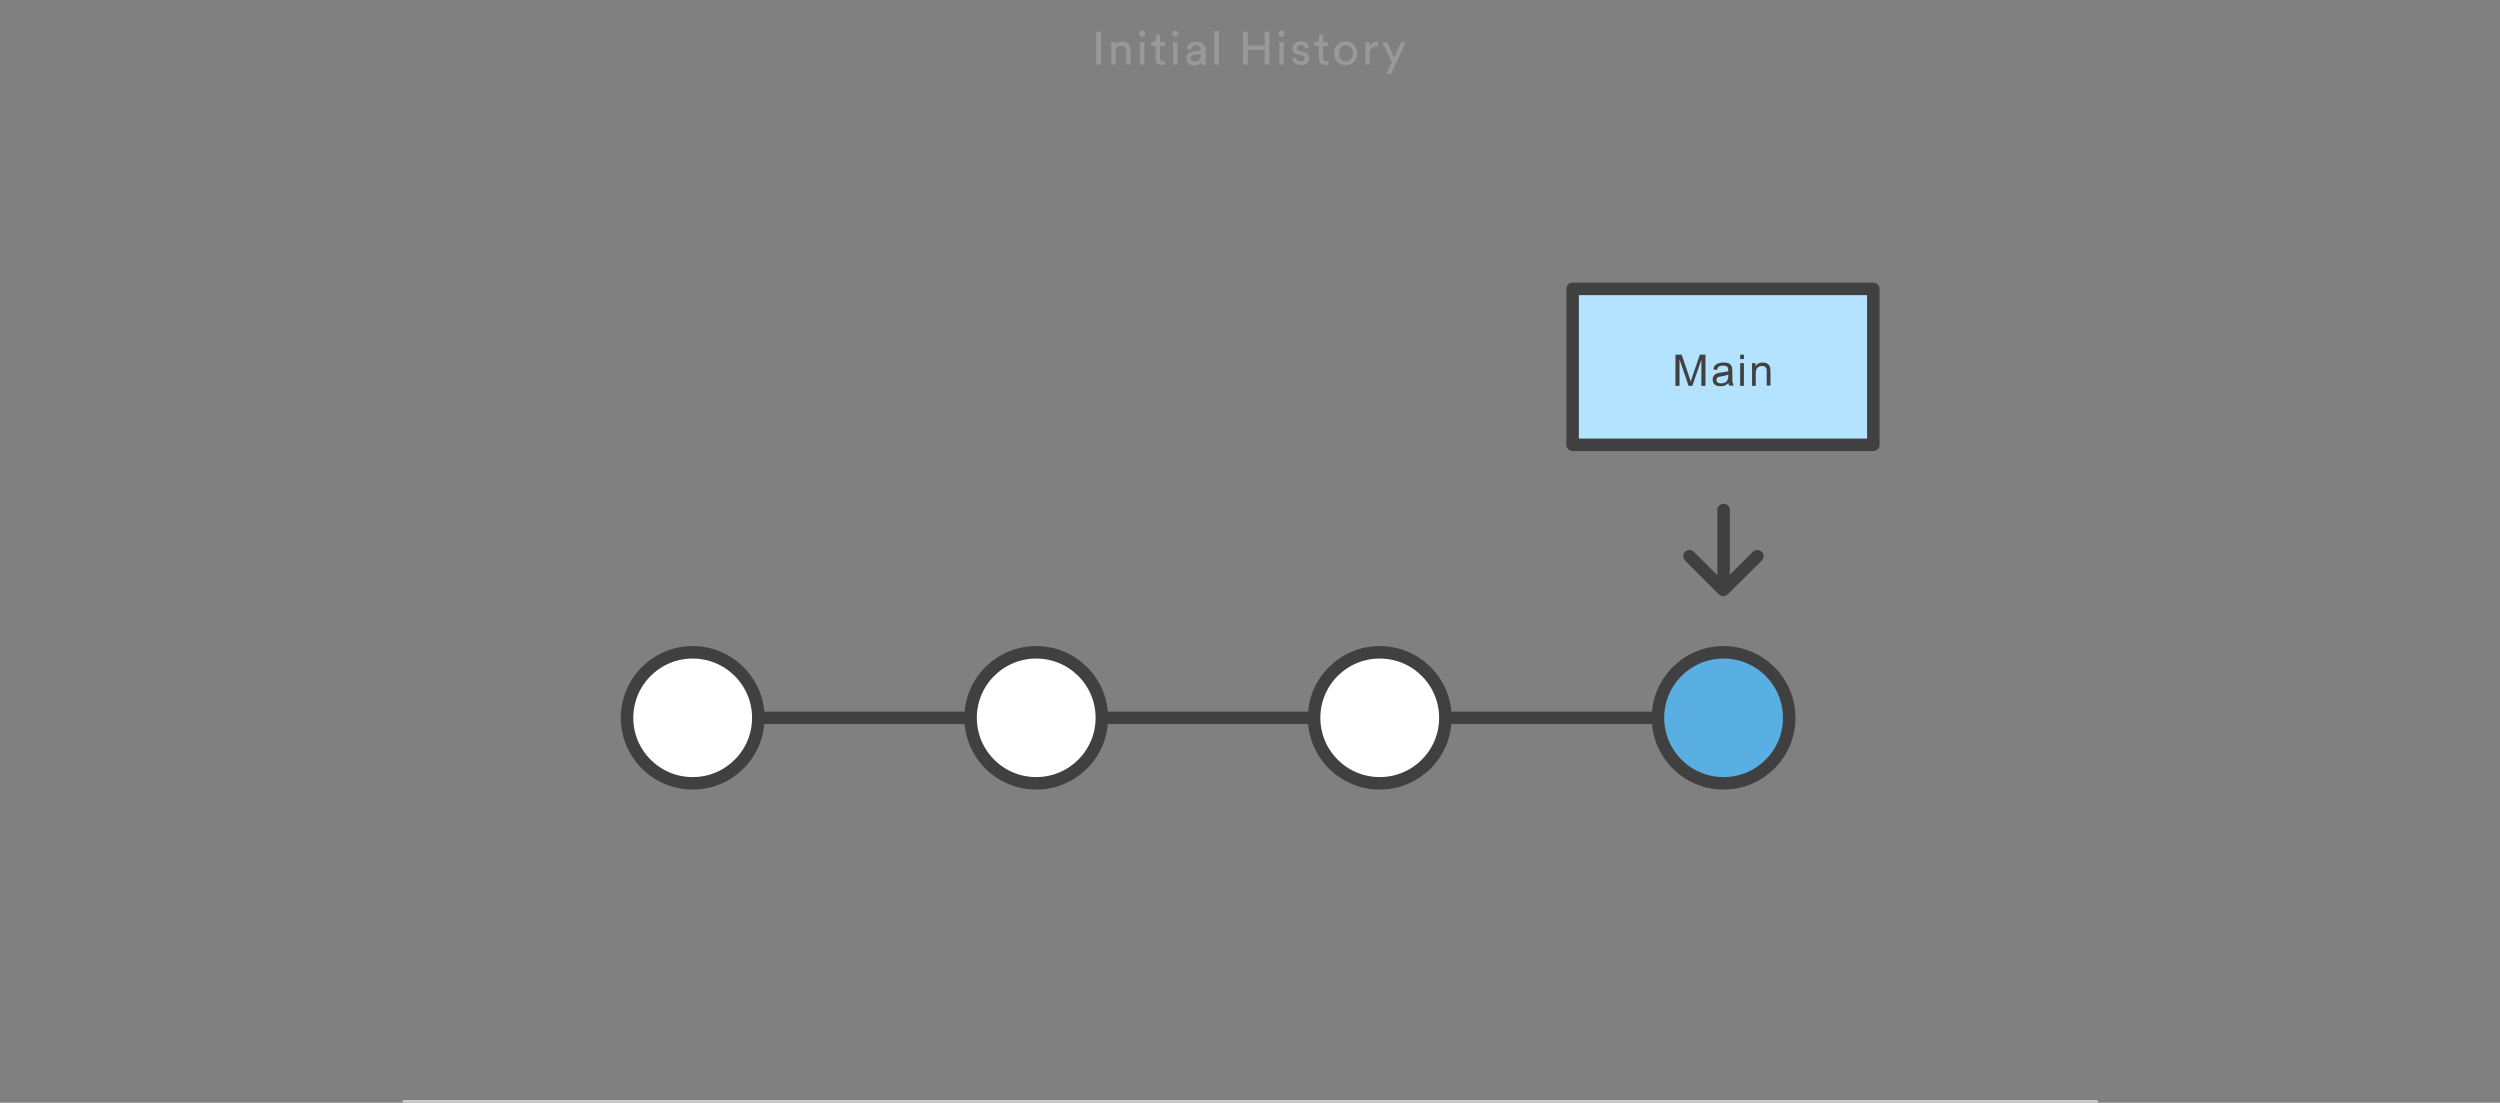 <svg width="764" height="337" xmlns="http://www.w3.org/2000/svg" xmlns:xlink="http://www.w3.org/1999/xlink" xml:space="preserve" overflow="hidden"><rect width="100%" height="100%" fill="#808080" stroke="none"/><defs><clipPath id="clip0"><rect x="217" y="114" width="764" height="337"/></clipPath></defs><g clip-path="url(#clip0)" transform="translate(-217 -114)"><path d="M326.808 442.164 322.232 442.164 321.184 445.024 319.658 445.024 323.662 434.918 325.283 434.918 329.287 445.024 327.762 445.024 326.808 442.164 326.808 442.164ZM322.804 440.829 326.332 440.829 324.616 436.253 322.804 440.829 322.804 440.829ZM331.289 445.024 331.289 438.16 332.529 438.16 332.529 439.113C333.005 438.35 333.863 437.969 334.626 437.969 335.484 437.969 336.342 438.35 336.723 439.304 337.295 438.35 338.153 437.969 339.011 437.969 340.251 437.969 341.395 438.827 341.395 440.543L341.395 445.024 340.06 445.024 340.06 440.734C340.06 439.876 339.583 439.208 338.63 439.208 337.677 439.208 337.009 439.971 337.009 440.924L337.009 445.119 335.675 445.119 335.675 440.829C335.675 439.971 335.198 439.304 334.245 439.304 333.291 439.304 332.624 440.066 332.624 441.02L332.624 445.119 331.289 445.024 331.289 445.024ZM350.261 443.022C349.879 444.261 348.735 445.215 347.21 445.215 345.399 445.215 343.778 443.88 343.778 441.496 343.778 439.304 345.303 437.874 347.115 437.874 349.212 437.874 350.452 439.304 350.452 441.496L350.452 441.878 345.113 441.878C345.113 443.117 346.066 443.975 347.21 443.975 348.354 443.975 348.926 443.403 349.117 442.545L350.261 443.022ZM348.926 440.829C348.926 439.876 348.259 439.113 347.019 439.113 345.875 439.113 345.208 439.971 345.113 440.829L348.926 440.829ZM354.074 445.024 352.74 445.024 352.74 438.16 354.074 438.16 354.074 439.113C354.551 438.255 355.409 437.969 356.172 437.969 357.792 437.969 358.65 439.113 358.65 440.734L358.65 445.119 357.316 445.119 357.316 441.02C357.316 440.066 356.934 439.304 355.695 439.304 354.646 439.304 354.074 440.162 354.074 441.21L354.074 445.024ZM366.277 443.975C365.991 444.642 365.228 445.215 364.18 445.215 362.178 445.215 360.938 443.594 360.938 441.592 360.938 439.685 362.273 437.969 364.18 437.969 365.419 437.969 366.086 438.541 366.277 439.113L366.277 434.632 367.612 434.632 367.612 443.689C367.612 444.357 367.707 444.833 367.707 444.929L366.372 444.929C366.372 444.738 366.277 444.452 366.277 443.975ZM364.275 443.975C365.514 443.975 366.277 442.926 366.277 441.496 366.277 440.066 365.514 439.113 364.275 439.113 363.036 439.113 362.273 440.066 362.273 441.496 362.273 442.926 363.036 443.975 364.275 443.975ZM376.573 443.022C376.192 444.261 375.048 445.215 373.523 445.215 371.711 445.215 370.091 443.88 370.091 441.496 370.091 439.304 371.616 437.874 373.427 437.874 375.525 437.874 376.764 439.304 376.764 441.496L376.764 441.878 371.616 441.878C371.616 443.117 372.569 443.975 373.713 443.975 374.857 443.975 375.429 443.403 375.62 442.545L376.573 443.022ZM375.239 440.829C375.239 439.876 374.571 439.113 373.332 439.113 372.188 439.113 371.521 439.971 371.425 440.829L375.239 440.829ZM383.914 443.975C383.628 444.642 382.865 445.215 381.817 445.215 379.815 445.215 378.575 443.594 378.575 441.592 378.575 439.685 379.91 437.969 381.817 437.969 383.056 437.969 383.723 438.541 383.914 439.113L383.914 434.632 385.249 434.632 385.249 443.689C385.249 444.357 385.344 444.833 385.344 444.929L384.009 444.929C384.009 444.738 383.914 444.452 383.914 443.975ZM381.912 443.975C383.151 443.975 383.914 442.926 383.914 441.496 383.914 440.066 383.151 439.113 381.912 439.113 380.673 439.113 379.91 440.066 379.91 441.496 379.91 442.926 380.577 443.975 381.912 443.975ZM399.263 445.024 399.263 440.543 394.115 440.543 394.115 445.024 392.685 445.024 392.685 434.918 394.115 434.918 394.115 439.208 399.263 439.208 399.263 434.918 400.693 434.918 400.693 445.024 399.263 445.024ZM404.411 434.537C404.983 434.537 405.364 434.918 405.364 435.49 405.364 436.062 404.983 436.444 404.411 436.444 403.839 436.444 403.458 435.967 403.458 435.49 403.458 435.014 403.934 434.537 404.411 434.537ZM403.744 445.024 403.744 438.16 405.078 438.16 405.078 445.024 403.744 445.024ZM408.701 442.831C408.797 443.594 409.369 444.07 410.322 444.07 411.085 444.07 411.466 443.689 411.466 443.117 411.466 442.736 411.18 442.354 410.608 442.259L409.464 441.973C408.415 441.782 407.748 441.02 407.748 440.066 407.748 438.922 408.892 437.874 410.227 437.874 412.133 437.874 412.705 439.113 412.801 439.685L411.657 440.162C411.561 439.78 411.275 439.018 410.227 439.018 409.559 439.018 409.083 439.494 409.083 439.971 409.083 440.352 409.369 440.734 409.845 440.829L410.989 441.115C412.229 441.401 412.896 442.164 412.896 443.117 412.896 444.07 412.038 445.215 410.417 445.215 408.511 445.215 407.748 443.975 407.653 443.212L408.701 442.831 408.701 442.831ZM417.091 438.16 418.616 438.16 418.616 439.399 417.091 439.399 417.091 443.022C417.091 443.689 417.377 443.975 418.044 443.975 418.235 443.975 418.425 443.975 418.616 443.88L418.616 445.024C418.521 445.024 418.139 445.119 417.663 445.119 416.519 445.119 415.756 444.357 415.756 443.117L415.756 439.304 414.421 439.304 414.421 438.064 414.803 438.064C415.565 438.064 415.851 437.588 415.851 437.016L415.851 435.872 417.091 435.872 417.091 438.16 417.091 438.16ZM427.482 441.592C427.482 443.689 426.052 445.215 423.955 445.215 421.857 445.215 420.427 443.689 420.427 441.592 420.427 439.494 421.857 437.969 423.955 437.969 426.052 437.969 427.482 439.494 427.482 441.592ZM426.052 441.592C426.052 439.971 425.003 439.113 423.955 439.113 422.811 439.113 421.857 439.971 421.857 441.592 421.857 443.212 422.811 444.07 423.955 444.07 425.099 443.975 426.052 443.117 426.052 441.592ZM433.679 439.494 433.107 439.494C431.963 439.494 431.2 440.066 431.2 441.592L431.2 445.024 429.866 445.024 429.866 438.16 431.2 438.16 431.2 439.399C431.677 438.35 432.535 438.064 433.298 438.064L433.774 438.064 433.774 439.494 433.679 439.494ZM436.348 447.884 438.064 444.261 435.109 438.16 436.634 438.16 438.732 442.926 440.829 438.16 442.259 438.16 437.778 447.884 436.348 447.884 436.348 447.884Z" fill="#999999" transform="matrix(1.002 0 0 1 217 114)"/><path d="M525.677 595.653 525.677 573.249M535.973 587.359 525.582 597.751 515.286 587.359" stroke="#404040" stroke-width="3.813" stroke-linecap="round" stroke-linejoin="round" stroke-miterlimit="10" fill="none" transform="matrix(1.002 0 0 1 217 114)"/><path d="M231.283 636.838 505.657 636.838" stroke="#404040" stroke-width="3.813" stroke-linecap="round" stroke-linejoin="round" stroke-miterlimit="10" fill="none" transform="matrix(1.002 0 0 1 217 114)"/><path d="M231.283 636.838C231.283 647.895 222.319 656.858 211.262 656.858 200.205 656.858 191.242 647.895 191.242 636.838 191.242 625.781 200.205 616.818 211.262 616.818 222.319 616.818 231.283 625.781 231.283 636.838Z" stroke="#404040" stroke-width="3.813" stroke-linecap="round" stroke-linejoin="round" stroke-miterlimit="10" fill="#FFFFFF" transform="matrix(1.002 0 0 1 217 114)"/><path d="M336.056 636.838C336.056 647.895 327.093 656.858 316.036 656.858 304.979 656.858 296.015 647.895 296.015 636.838 296.015 625.781 304.979 616.818 316.036 616.818 327.093 616.818 336.056 625.781 336.056 636.838Z" stroke="#404040" stroke-width="3.813" stroke-linecap="round" stroke-linejoin="round" stroke-miterlimit="10" fill="#FFFFFF" transform="matrix(1.002 0 0 1 217 114)"/><path d="M440.829 636.838C440.829 647.895 431.866 656.858 420.809 656.858 409.752 656.858 400.788 647.895 400.788 636.838 400.788 625.781 409.752 616.818 420.809 616.818 431.866 616.818 440.829 625.781 440.829 636.838Z" stroke="#404040" stroke-width="3.813" stroke-linecap="round" stroke-linejoin="round" stroke-miterlimit="10" fill="#FFFFFF" transform="matrix(1.002 0 0 1 217 114)"/><path d="M545.698 636.838C545.698 647.895 536.734 656.858 525.677 656.858 514.62 656.858 505.657 647.895 505.657 636.838 505.657 625.781 514.62 616.818 525.677 616.818 536.734 616.818 545.698 625.781 545.698 636.838Z" stroke="#404040" stroke-width="3.813" stroke-linejoin="round" stroke-miterlimit="10" fill="#59AFE1" transform="matrix(1.002 0 0 1 217 114)"/><path d="M519.385 636.838 531.779 636.838M521.292 632.453 529.967 641.223M529.967 632.453 521.292 641.223M525.582 630.641 525.582 643.035" stroke="#404040" stroke-width="3.813" stroke-linecap="round" stroke-linejoin="round" stroke-miterlimit="10" fill="#FFFFFF" transform="matrix(1.002 0 0 1 217 114)"/><path d="M326.332 698.234C328.238 698.234 329.382 699.378 329.382 700.998 329.382 702.047 328.715 702.905 327.857 703.191 329.001 703.477 329.668 704.526 329.668 705.67 329.668 707.29 328.429 708.434 326.522 708.434L322.995 708.434 322.995 698.329 326.332 698.329 326.332 698.234ZM326.236 702.714C327.38 702.714 328.048 702.047 328.048 701.094 328.048 700.14 327.38 699.473 326.141 699.473L324.425 699.473 324.425 702.714 326.236 702.714ZM326.427 707.195C327.571 707.195 328.334 706.528 328.334 705.574 328.334 704.621 327.762 703.954 326.522 703.954L324.52 703.954 324.52 707.195 326.427 707.195ZM335.961 702.905 335.389 702.905C334.245 702.905 333.482 703.477 333.482 705.002L333.482 708.434 332.147 708.434 332.147 701.57 333.482 701.57 333.482 702.81C333.959 701.761 334.817 701.475 335.579 701.475L336.056 701.475 336.056 702.905 335.961 702.905ZM339.774 704.43 341.681 704.144C342.062 704.049 342.253 703.858 342.253 703.668 342.253 703 341.776 702.428 340.727 702.428 339.774 702.428 339.297 703 339.202 703.858L337.963 703.572C338.058 702.238 339.297 701.38 340.823 701.38 342.92 701.38 343.683 702.524 343.683 703.858L343.683 707.29C343.683 707.862 343.778 708.244 343.778 708.434L342.253 708.434C342.253 708.244 342.157 707.958 342.157 707.481 341.871 707.958 341.204 708.625 339.965 708.625 338.535 708.625 337.677 707.672 337.677 706.528 337.677 705.288 338.63 704.621 339.774 704.43L339.774 704.43ZM342.157 705.479 342.157 705.193 340.06 705.479C339.488 705.574 339.011 705.86 339.011 706.528 339.011 707.004 339.488 707.481 340.155 707.481 341.299 707.481 342.157 706.909 342.157 705.479ZM347.687 708.434 346.352 708.434 346.352 701.57 347.687 701.57 347.687 702.524C348.163 701.666 349.021 701.38 349.784 701.38 351.405 701.38 352.263 702.524 352.263 704.144L352.263 708.53 350.833 708.53 350.833 704.43C350.833 703.477 350.452 702.714 349.212 702.714 348.163 702.714 347.591 703.572 347.591 704.621L347.591 708.434 347.687 708.434ZM359.89 707.386C359.604 708.053 358.841 708.625 357.792 708.625 355.79 708.625 354.551 707.004 354.551 705.002 354.551 703.096 355.886 701.38 357.792 701.38 359.032 701.38 359.699 701.952 359.89 702.524L359.89 698.043 361.224 698.043 361.224 707.1C361.224 707.767 361.32 708.244 361.32 708.339L359.985 708.339C359.985 708.148 359.89 707.862 359.89 707.386ZM357.888 707.386C359.127 707.386 359.89 706.337 359.89 704.907 359.89 703.477 359.127 702.524 357.888 702.524 356.648 702.524 355.886 703.477 355.886 704.907 355.886 706.337 356.648 707.386 357.888 707.386ZM375.525 708.434 370.091 700.14 370.091 708.434 368.66 708.434 368.66 698.329 370.567 698.329 375.62 706.146 375.62 698.329 377.05 698.329 377.05 708.434 375.525 708.434 375.525 708.434ZM386.107 706.432C385.725 707.672 384.581 708.625 383.056 708.625 381.245 708.625 379.624 707.29 379.624 704.907 379.624 702.714 381.149 701.284 382.961 701.284 385.058 701.284 386.297 702.714 386.297 704.907L386.297 705.288 381.149 705.288C381.149 706.528 382.103 707.386 383.247 707.386 384.391 707.386 384.963 706.814 385.153 705.956L386.107 706.432ZM384.772 704.24C384.772 703.286 384.105 702.524 382.865 702.524 381.721 702.524 381.054 703.382 380.959 704.24L384.772 704.24ZM393.734 701.475 395.545 706.623 397.07 701.475 398.5 701.475 396.308 708.339 394.878 708.339 393.066 703.096 391.255 708.339 389.825 708.339 387.537 701.475 388.967 701.475 390.492 706.623 392.304 701.475 393.734 701.475 393.734 701.475ZM404.316 703.286C404.316 699.854 406.795 698.043 409.369 698.043 411.657 698.043 413.277 699.282 413.849 701.284L412.515 701.761C412.133 700.236 410.989 699.378 409.369 699.378 407.557 699.378 405.746 700.712 405.746 703.382 405.746 706.051 407.462 707.386 409.369 707.386 411.085 707.386 412.229 706.337 412.61 705.002L413.849 705.479C413.277 707.386 411.752 708.721 409.369 708.721 406.795 708.625 404.316 706.718 404.316 703.286L404.316 703.286ZM422.525 704.907C422.525 707.004 421.095 708.53 418.997 708.53 416.9 708.53 415.47 707.004 415.47 704.907 415.47 702.81 416.9 701.284 418.997 701.284 421.095 701.284 422.525 702.81 422.525 704.907ZM421.095 704.907C421.095 703.286 420.141 702.428 418.997 702.428 417.853 702.428 416.9 703.286 416.9 704.907 416.9 706.528 417.853 707.386 418.997 707.386 420.141 707.386 421.095 706.528 421.095 704.907ZM424.908 708.434 424.908 701.57 426.147 701.57 426.147 702.524C426.624 701.761 427.482 701.38 428.245 701.38 429.103 701.38 429.961 701.761 430.342 702.714 430.914 701.761 431.772 701.38 432.63 701.38 433.87 701.38 435.014 702.238 435.014 703.954L435.014 708.434 433.679 708.434 433.679 704.144C433.679 703.286 433.202 702.619 432.249 702.619 431.296 702.619 430.628 703.382 430.628 704.335L430.628 708.53 429.294 708.53 429.294 704.24C429.294 703.382 428.817 702.714 427.864 702.714 426.91 702.714 426.243 703.477 426.243 704.43L426.243 708.53 424.908 708.53 424.908 708.434ZM437.874 708.434 437.874 701.57 439.113 701.57 439.113 702.524C439.59 701.761 440.448 701.38 441.21 701.38 442.068 701.38 442.926 701.761 443.308 702.714 443.88 701.761 444.738 701.38 445.596 701.38 446.835 701.38 447.979 702.238 447.979 703.954L447.979 708.434 446.645 708.434 446.645 704.144C446.645 703.286 446.168 702.619 445.215 702.619 444.261 702.619 443.594 703.382 443.594 704.335L443.594 708.53 442.259 708.53 442.259 704.24C442.259 703.382 441.782 702.714 440.829 702.714 439.876 702.714 439.208 703.477 439.208 704.43L439.208 708.53 437.874 708.53 437.874 708.434ZM451.507 697.948C452.079 697.948 452.46 698.329 452.46 698.901 452.46 699.473 451.983 699.854 451.507 699.854 450.935 699.854 450.553 699.378 450.553 698.901 450.553 698.329 450.935 697.948 451.507 697.948ZM450.839 708.434 450.839 701.57 452.174 701.57 452.174 708.434 450.839 708.434ZM456.941 701.475 458.466 701.475 458.466 702.714 456.941 702.714 456.941 706.337C456.941 707.004 457.227 707.29 457.894 707.29 458.085 707.29 458.275 707.29 458.466 707.195L458.466 708.339C458.371 708.339 457.989 708.434 457.513 708.434 456.369 708.434 455.606 707.672 455.606 706.432L455.606 702.619 454.271 702.619 454.271 701.38 454.653 701.38C455.415 701.38 455.701 700.903 455.701 700.331L455.701 699.187 456.941 699.187 456.941 701.475 456.941 701.475ZM461.612 706.146C461.707 706.909 462.279 707.386 463.233 707.386 463.996 707.386 464.377 707.004 464.377 706.432 464.377 706.051 464.091 705.67 463.519 705.574L462.375 705.288C461.326 705.098 460.659 704.335 460.659 703.382 460.659 702.238 461.803 701.189 463.137 701.189 465.044 701.189 465.616 702.428 465.712 703L464.568 703.477C464.472 703.096 464.186 702.333 463.137 702.333 462.47 702.333 461.993 702.81 461.993 703.286 461.993 703.668 462.279 704.049 462.756 704.144L463.9 704.43C465.14 704.716 465.807 705.479 465.807 706.432 465.807 707.386 464.949 708.53 463.328 708.53 461.421 708.53 460.659 707.29 460.563 706.528L461.612 706.146 461.612 706.146Z" fill="#404040" transform="matrix(1.002 0 0 1 217 114)"/><path d="M295.634 703.191 308.027 703.191M297.445 698.806 306.216 707.481M306.216 698.806 297.445 707.481M301.831 696.994 301.831 709.388" stroke="#404040" stroke-width="3.813" stroke-linecap="round" stroke-linejoin="round" stroke-miterlimit="10" fill="#FFFFFF" transform="matrix(1.002 0 0 1 217 114)"/><path d="M334.34 19.734 334.34 9.629 335.77 9.629 335.77 19.734 334.34 19.734ZM340.251 19.734 338.916 19.734 338.916 12.87 340.251 12.87 340.251 13.824C340.727 12.966 341.585 12.68 342.348 12.68 343.969 12.68 344.827 13.824 344.827 15.349L344.827 19.734 343.492 19.734 343.492 15.635C343.492 14.682 343.111 13.919 341.871 13.919 340.823 13.919 340.251 14.777 340.251 15.826 340.251 15.826 340.251 19.734 340.251 19.734ZM348.354 9.343C348.926 9.343 349.307 9.82 349.307 10.296 349.307 10.868 348.831 11.249 348.354 11.249 347.782 11.249 347.401 10.773 347.401 10.296 347.401 9.724 347.782 9.343 348.354 9.343ZM347.687 19.734 347.687 12.87 349.021 12.87 349.021 19.734 347.687 19.734ZM353.788 12.87 355.314 12.87 355.314 14.11 353.788 14.11 353.788 17.732C353.788 18.4 354.074 18.686 354.742 18.686 354.932 18.686 355.123 18.686 355.314 18.59L355.314 19.734C355.218 19.734 354.837 19.83 354.36 19.83 353.216 19.83 352.454 19.067 352.454 17.828L352.454 14.014 351.119 14.014 351.119 12.775 351.5 12.775C352.263 12.775 352.549 12.298 352.549 11.726L352.549 10.582 353.788 10.582C353.788 10.582 353.788 12.87 353.788 12.87ZM358.46 9.343C359.032 9.343 359.413 9.82 359.413 10.296 359.413 10.868 358.936 11.249 358.46 11.249 357.888 11.249 357.506 10.773 357.506 10.296 357.506 9.724 357.983 9.343 358.46 9.343ZM357.792 19.734 357.792 12.87 359.127 12.87 359.127 19.734 357.792 19.734ZM363.798 15.826 365.705 15.54C366.086 15.444 366.277 15.254 366.277 15.063 366.277 14.396 365.8 13.824 364.752 13.824 363.798 13.824 363.322 14.396 363.226 15.254L361.987 14.968C362.178 13.633 363.322 12.775 364.847 12.775 366.944 12.775 367.707 13.919 367.707 15.254L367.707 18.686C367.707 19.258 367.802 19.639 367.802 19.83L366.468 19.83C366.468 19.639 366.372 19.353 366.372 18.876 366.086 19.353 365.419 20.02 364.18 20.02 362.75 20.02 361.892 19.067 361.892 17.923 361.701 16.684 362.654 16.016 363.798 15.826L363.798 15.826ZM366.182 16.779 366.182 16.493 364.084 16.779C363.512 16.874 363.131 17.16 363.131 17.828 363.131 18.304 363.608 18.781 364.275 18.781 365.324 18.876 366.182 18.304 366.182 16.779ZM370.377 19.734 370.377 9.438 371.711 9.438 371.711 19.83 370.377 19.734 370.377 19.734ZM385.725 19.734 385.725 15.254 380.577 15.254 380.577 19.734 379.147 19.734 379.147 9.629 380.577 9.629 380.577 13.919 385.725 13.919 385.725 9.629 387.155 9.629 387.155 19.734 385.725 19.734ZM390.874 9.343C391.446 9.343 391.827 9.82 391.827 10.296 391.827 10.868 391.35 11.249 390.874 11.249 390.302 11.249 389.92 10.773 389.92 10.296 389.92 9.724 390.397 9.343 390.874 9.343ZM390.206 19.734 390.206 12.87 391.541 12.87 391.541 19.734 390.206 19.734ZM395.164 17.542C395.259 18.304 395.831 18.781 396.784 18.781 397.547 18.781 397.928 18.4 397.928 17.828 397.928 17.446 397.642 17.065 397.07 16.97L395.926 16.684C394.878 16.493 394.21 15.73 394.21 14.777 394.21 13.633 395.354 12.584 396.689 12.584 398.596 12.584 399.168 13.824 399.263 14.396L398.119 14.872C398.024 14.491 397.738 13.728 396.689 13.728 396.022 13.728 395.545 14.205 395.545 14.682 395.545 15.063 395.831 15.444 396.308 15.54L397.452 15.826C398.691 16.112 399.358 16.874 399.358 17.828 399.358 18.781 398.5 19.925 396.88 19.925 394.973 19.925 394.21 18.686 394.115 17.923L395.164 17.542 395.164 17.542ZM403.553 12.87 405.078 12.87 405.078 14.11 403.553 14.11 403.553 17.732C403.553 18.4 403.839 18.686 404.506 18.686 404.697 18.686 404.888 18.686 405.078 18.59L405.078 19.734C404.983 19.734 404.602 19.83 404.125 19.83 402.981 19.83 402.218 19.067 402.218 17.828L402.218 14.014 400.884 14.014 400.884 12.775 401.265 12.775C402.028 12.775 402.314 12.298 402.314 11.726L402.314 10.582 403.553 10.582 403.553 12.87ZM413.945 16.302C413.945 18.4 412.515 19.925 410.417 19.925 408.32 19.925 406.89 18.4 406.89 16.302 406.89 14.205 408.32 12.68 410.417 12.68 412.515 12.68 413.945 14.205 413.945 16.302ZM412.61 16.302C412.61 14.682 411.561 13.824 410.513 13.824 409.369 13.824 408.415 14.682 408.415 16.302 408.415 17.923 409.369 18.781 410.513 18.781 411.561 18.781 412.61 17.923 412.61 16.302ZM420.237 14.205 419.665 14.205C418.521 14.205 417.758 14.777 417.758 16.302L417.758 19.734 416.423 19.734 416.423 12.87 417.758 12.87 417.758 14.11C418.235 13.061 419.093 12.775 419.855 12.775L420.332 12.775 420.332 14.205 420.237 14.205ZM422.811 22.594 424.527 18.972 421.571 12.87 423.097 12.87 425.194 17.637 427.292 12.87 428.722 12.87 424.241 22.594C424.241 22.594 422.811 22.594 422.811 22.594Z" fill="#999999" transform="matrix(1.002 0 0 1 217 114)"/><path d="M525.677 178.276 525.677 155.873M535.973 169.982 525.582 180.279 515.286 169.982" stroke="#404040" stroke-width="3.813" stroke-linecap="round" stroke-linejoin="round" stroke-miterlimit="10" fill="none" transform="matrix(1.002 0 0 1 217 114)"/><path d="M231.283 219.366 505.657 219.366" stroke="#404040" stroke-width="3.813" stroke-linecap="round" stroke-linejoin="round" stroke-miterlimit="10" fill="none" transform="matrix(1.002 0 0 1 217 114)"/><path d="M231.283 219.366C231.283 230.423 222.319 239.386 211.262 239.386 200.205 239.386 191.242 230.423 191.242 219.366 191.242 208.309 200.205 199.346 211.262 199.346 222.319 199.346 231.283 208.309 231.283 219.366Z" stroke="#404040" stroke-width="3.813" stroke-linecap="round" stroke-linejoin="round" stroke-miterlimit="10" fill="#FFFFFF" transform="matrix(1.002 0 0 1 217 114)"/><path d="M336.056 219.366C336.056 230.423 327.093 239.386 316.036 239.386 304.979 239.386 296.015 230.423 296.015 219.366 296.015 208.309 304.979 199.346 316.036 199.346 327.093 199.346 336.056 208.309 336.056 219.366Z" stroke="#404040" stroke-width="3.813" stroke-linecap="round" stroke-linejoin="round" stroke-miterlimit="10" fill="#FFFFFF" transform="matrix(1.002 0 0 1 217 114)"/><path d="M440.829 219.366C440.829 230.423 431.866 239.386 420.809 239.386 409.752 239.386 400.788 230.423 400.788 219.366 400.788 208.309 409.752 199.346 420.809 199.346 431.866 199.346 440.829 208.309 440.829 219.366Z" stroke="#404040" stroke-width="3.813" stroke-linecap="round" stroke-linejoin="round" stroke-miterlimit="10" fill="#FFFFFF" transform="matrix(1.002 0 0 1 217 114)"/><path d="M545.698 219.366C545.698 230.423 536.734 239.386 525.677 239.386 514.62 239.386 505.657 230.423 505.657 219.366 505.657 208.309 514.62 199.346 525.677 199.346 536.734 199.346 545.698 208.309 545.698 219.366Z" stroke="#404040" stroke-width="3.813" stroke-linejoin="round" stroke-miterlimit="10" fill="#59AFE1" transform="matrix(1.002 0 0 1 217 114)"/><path d="M123.268 336.628 639.412 336.628" stroke="#CCCCCC" stroke-width="0.953" stroke-linecap="round" stroke-linejoin="round" stroke-miterlimit="10" fill="none" transform="matrix(1.002 0 0 1 217 114)"/><path d="M479.63 88.28 571.343 88.28 571.343 135.948 479.63 135.948 479.63 88.28Z" stroke="#404040" stroke-width="3.813" stroke-linecap="round" stroke-linejoin="round" stroke-miterlimit="10" fill="#B3E3FF" transform="matrix(1.002 0 0 1 217 114)"/><path d="M510.996 117.929 510.996 108.396 512.902 108.396 515.19 115.165C515.381 115.832 515.572 116.309 515.667 116.595 515.762 116.213 515.953 115.737 516.144 115.069L518.432 108.396 520.148 108.396 520.148 117.929 518.908 117.929 518.908 109.921 516.144 117.929 515 117.929 512.235 109.826 512.235 117.929 510.996 117.929Z" fill="#414141" transform="matrix(1.002 0 0 1 217 114)"/><path d="M527.203 117.071C526.726 117.453 526.345 117.739 525.963 117.834 525.582 118.025 525.105 118.025 524.629 118.025 523.866 118.025 523.294 117.834 522.913 117.453 522.531 117.071 522.341 116.595 522.341 116.023 522.341 115.641 522.436 115.355 522.531 115.069 522.722 114.783 522.913 114.593 523.103 114.402 523.389 114.211 523.675 114.116 523.961 114.021 524.152 113.925 524.533 113.925 525.01 113.83 525.963 113.735 526.631 113.544 527.107 113.449 527.107 113.258 527.107 113.163 527.107 113.163 527.107 112.686 527.012 112.305 526.821 112.114 526.535 111.828 526.059 111.733 525.487 111.733 524.915 111.733 524.533 111.828 524.247 112.019 523.961 112.209 523.771 112.591 523.675 113.067L522.531 112.877C522.627 112.4 522.817 112.019 523.008 111.733 523.294 111.447 523.58 111.161 524.057 111.065 524.533 110.875 525.01 110.779 525.582 110.779 526.154 110.779 526.631 110.875 527.012 110.97 527.393 111.065 527.679 111.256 527.87 111.542 528.061 111.733 528.156 112.019 528.251 112.305 528.251 112.495 528.347 112.877 528.347 113.353L528.347 114.879C528.347 115.927 528.347 116.69 528.442 116.976 528.537 117.262 528.633 117.548 528.728 117.834L527.489 117.834C527.298 117.739 527.203 117.453 527.203 117.071ZM527.107 114.497C526.726 114.688 526.059 114.783 525.201 114.974 524.724 115.069 524.343 115.165 524.152 115.165 523.961 115.165 523.771 115.355 523.675 115.546 523.58 115.737 523.485 115.927 523.485 116.118 523.485 116.404 523.58 116.69 523.866 116.881 524.057 117.071 524.438 117.167 524.915 117.167 525.391 117.167 525.773 117.071 526.154 116.881 526.535 116.69 526.726 116.404 526.917 116.023 527.012 115.737 527.107 115.355 527.107 114.879L527.107 114.497 527.107 114.497Z" fill="#414141" transform="matrix(1.002 0 0 1 217 114)"/><path d="M530.73 109.731 530.73 108.396 531.874 108.396 531.874 109.731 530.73 109.731ZM530.73 117.929 530.73 110.97 531.874 110.97 531.874 117.929 530.73 117.929Z" fill="#414141" transform="matrix(1.002 0 0 1 217 114)"/><path d="M534.353 117.929 534.353 110.97 535.401 110.97 535.401 111.923C535.878 111.161 536.641 110.779 537.594 110.779 537.975 110.779 538.357 110.875 538.738 110.97 539.12 111.161 539.31 111.351 539.501 111.542 539.691 111.733 539.787 112.114 539.882 112.4 539.882 112.591 539.978 112.972 539.978 113.544L539.978 117.834 538.833 117.834 538.833 113.639C538.833 113.163 538.833 112.781 538.738 112.591 538.643 112.4 538.452 112.209 538.261 112.019 538.071 111.923 537.785 111.828 537.404 111.828 536.927 111.828 536.45 112.019 536.069 112.305 535.687 112.591 535.497 113.258 535.497 114.116L535.497 117.929 534.353 117.929 534.353 117.929Z" fill="#414141" transform="matrix(1.002 0 0 1 217 114)"/><path d="M479.63 505.657 571.343 505.657 571.343 553.324 479.63 553.324 479.63 505.657Z" stroke="#404040" stroke-width="3.813" stroke-linecap="round" stroke-linejoin="round" stroke-miterlimit="10" fill="#B3E3FF" transform="matrix(1.002 0 0 1 217 114)"/><path d="M510.996 535.306 510.996 525.773 512.902 525.773 515.19 532.541C515.381 533.209 515.572 533.685 515.667 533.971 515.762 533.59 515.953 533.113 516.144 532.446L518.432 525.773 520.148 525.773 520.148 535.306 518.908 535.306 518.908 527.298 516.144 535.306 515 535.306 512.235 527.203 512.235 535.306 510.996 535.306Z" fill="#414141" transform="matrix(1.002 0 0 1 217 114)"/><path d="M527.203 534.448C526.726 534.829 526.345 535.115 525.963 535.211 525.582 535.401 525.105 535.401 524.629 535.401 523.866 535.401 523.294 535.211 522.913 534.829 522.531 534.448 522.341 533.971 522.341 533.399 522.341 533.018 522.436 532.732 522.531 532.446 522.722 532.16 522.913 531.969 523.103 531.779 523.389 531.588 523.675 531.493 523.961 531.397 524.152 531.302 524.533 531.302 525.01 531.207 525.963 531.111 526.631 530.921 527.107 530.825 527.107 530.635 527.107 530.539 527.107 530.539 527.107 530.063 527.012 529.681 526.821 529.491 526.535 529.205 526.059 529.109 525.487 529.109 524.915 529.109 524.533 529.205 524.247 529.395 523.961 529.586 523.771 529.967 523.675 530.444L522.531 530.253C522.627 529.777 522.817 529.395 523.008 529.109 523.294 528.823 523.58 528.537 524.057 528.442 524.533 528.251 525.01 528.156 525.582 528.156 526.154 528.156 526.631 528.251 527.012 528.347 527.393 528.442 527.679 528.633 527.87 528.919 528.061 529.109 528.156 529.395 528.251 529.681 528.251 529.872 528.347 530.253 528.347 530.73L528.347 532.255C528.347 533.304 528.347 534.067 528.442 534.353 528.537 534.639 528.633 534.925 528.728 535.211L527.489 535.211C527.298 535.115 527.203 534.829 527.203 534.448ZM527.107 531.874C526.726 532.065 526.059 532.16 525.201 532.351 524.724 532.446 524.343 532.541 524.152 532.541 523.961 532.541 523.771 532.732 523.675 532.923 523.58 533.113 523.485 533.304 523.485 533.495 523.485 533.781 523.58 534.067 523.866 534.257 524.057 534.448 524.438 534.543 524.915 534.543 525.391 534.543 525.773 534.448 526.154 534.257 526.535 534.067 526.726 533.781 526.917 533.399 527.012 533.113 527.107 532.732 527.107 532.255L527.107 531.874 527.107 531.874Z" fill="#414141" transform="matrix(1.002 0 0 1 217 114)"/><path d="M530.73 527.107 530.73 525.773 531.874 525.773 531.874 527.107 530.73 527.107ZM530.73 535.306 530.73 528.347 531.874 528.347 531.874 535.306 530.73 535.306Z" fill="#414141" transform="matrix(1.002 0 0 1 217 114)"/><path d="M534.353 535.306 534.353 528.347 535.401 528.347 535.401 529.3C535.878 528.537 536.641 528.156 537.594 528.156 537.975 528.156 538.357 528.251 538.738 528.347 539.12 528.537 539.31 528.728 539.501 528.919 539.691 529.109 539.787 529.491 539.882 529.777 539.882 529.967 539.978 530.349 539.978 530.921L539.978 535.211 538.833 535.211 538.833 531.016C538.833 530.539 538.833 530.158 538.738 529.967 538.643 529.777 538.452 529.586 538.261 529.395 538.071 529.3 537.785 529.205 537.404 529.205 536.927 529.205 536.45 529.395 536.069 529.681 535.687 529.967 535.497 530.635 535.497 531.493L535.497 535.306 534.353 535.306 534.353 535.306Z" fill="#414141" transform="matrix(1.002 0 0 1 217 114)"/></g></svg>
